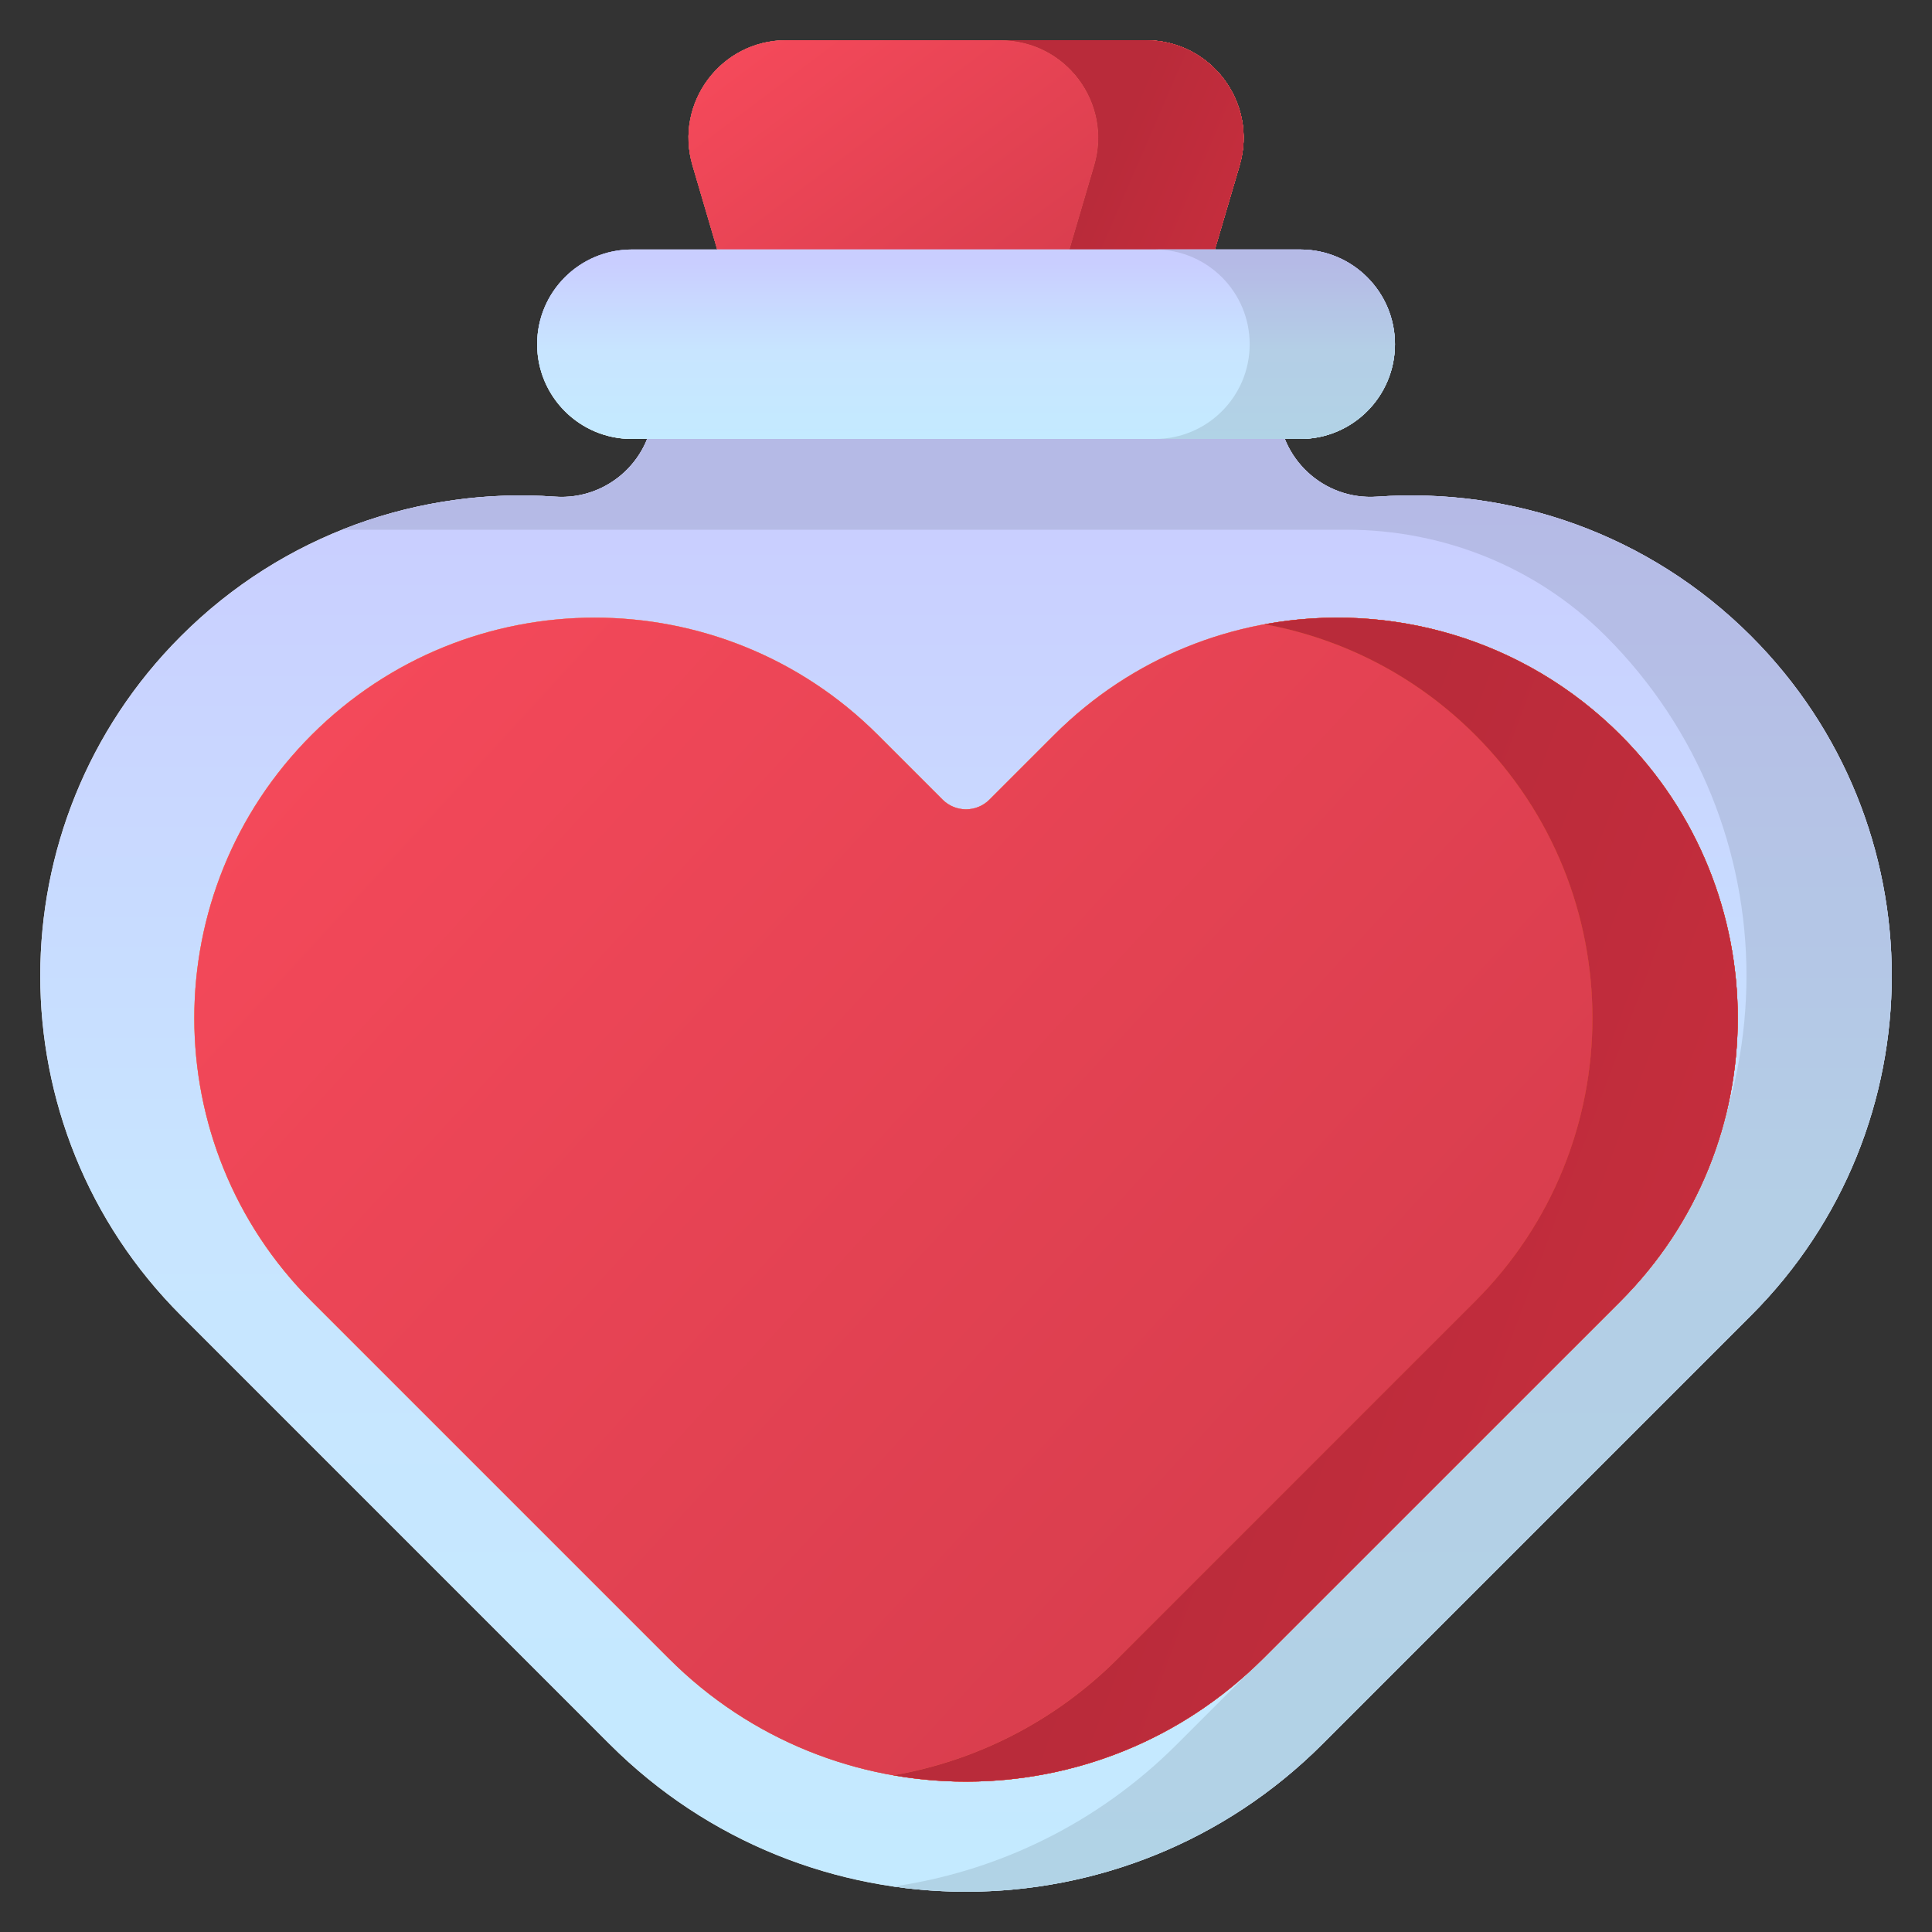 <svg width="48" height="48" viewBox="0 0 48 48" fill="none" xmlns="http://www.w3.org/2000/svg">
<rect x="0" y="0" width="48" height="48" fill="#333333" stroke="none"/>
<g clip-path="url(#clip0_59_5247)">
<path d="M43.504 15.804C40.958 13.257 37.546 12.102 34.215 12.339C32.888 12.434 31.759 11.386 31.759 10.056H16.241C16.241 11.386 15.112 12.434 13.785 12.339C10.454 12.102 7.042 13.257 4.496 15.804C-0.165 20.465 -0.165 28.021 4.496 32.682L15.146 43.333C20.036 48.222 27.964 48.222 32.854 43.333L43.504 32.682C48.165 28.021 48.165 20.465 43.504 15.804Z" fill="url(#paint0_linear_59_5247)"/>
<path d="M43.504 15.804C40.958 13.257 37.546 12.102 34.215 12.339C32.888 12.434 31.759 11.386 31.759 10.056H16.241C16.241 11.386 15.112 12.434 13.785 12.339C10.454 12.102 7.042 13.257 4.496 15.804C-0.165 20.465 -0.165 28.021 4.496 32.682L15.146 43.333C20.036 48.222 27.964 48.222 32.854 43.333L43.504 32.682C48.165 28.021 48.165 20.465 43.504 15.804Z" fill="url(#paint1_linear_59_5247)"/>
<path d="M43.505 15.804C40.958 13.257 37.546 12.102 34.215 12.339C32.888 12.434 31.759 11.386 31.759 10.056L16.241 10.056C16.241 10.357 16.184 10.644 16.078 10.905C15.74 11.753 14.909 12.346 13.952 12.346C13.896 12.346 13.841 12.343 13.785 12.339C11.998 12.212 10.187 12.486 8.498 13.161H33.46C35.852 13.161 38.161 14.084 39.859 15.769C39.871 15.781 39.883 15.792 39.895 15.804C44.556 20.465 44.556 28.021 39.895 32.682L29.244 43.333C27.26 45.317 24.775 46.496 22.195 46.87C25.971 47.417 29.949 46.238 32.854 43.333L43.505 32.682C48.165 28.021 48.165 20.465 43.505 15.804Z" fill="url(#paint2_linear_59_5247)"/>
<path d="M43.505 15.804C40.958 13.257 37.546 12.102 34.215 12.339C32.888 12.434 31.759 11.386 31.759 10.056L16.241 10.056C16.241 10.357 16.184 10.644 16.078 10.905C15.74 11.753 14.909 12.346 13.952 12.346C13.896 12.346 13.841 12.343 13.785 12.339C11.998 12.212 10.187 12.486 8.498 13.161H33.46C35.852 13.161 38.161 14.084 39.859 15.769C39.871 15.781 39.883 15.792 39.895 15.804C44.556 20.465 44.556 28.021 39.895 32.682L29.244 43.333C27.26 45.317 24.775 46.496 22.195 46.87C25.971 47.417 29.949 46.238 32.854 43.333L43.505 32.682C48.165 28.021 48.165 20.465 43.505 15.804Z" fill="black" fill-opacity="0.1"/>
<path d="M26.19 18.259L24.583 19.866C24.261 20.188 23.74 20.188 23.418 19.866L21.811 18.259C17.926 14.374 11.627 14.374 7.742 18.259C3.856 22.144 3.856 28.443 7.742 32.329L16.62 41.207C20.696 45.283 27.305 45.283 31.381 41.207L40.26 32.329C44.145 28.443 44.145 22.144 40.26 18.259C36.374 14.374 30.075 14.374 26.19 18.259Z" fill="url(#paint3_linear_59_5247)"/>
<path d="M26.19 18.259L24.583 19.866C24.261 20.188 23.74 20.188 23.418 19.866L21.811 18.259C17.926 14.374 11.627 14.374 7.742 18.259C3.856 22.144 3.856 28.443 7.742 32.329L16.62 41.207C20.696 45.283 27.305 45.283 31.381 41.207L40.26 32.329C44.145 28.443 44.145 22.144 40.26 18.259C36.374 14.374 30.075 14.374 26.19 18.259Z" fill="url(#paint4_linear_59_5247)"/>
<path d="M26.19 18.259L24.583 19.866C24.261 20.188 23.74 20.188 23.418 19.866L21.811 18.259C17.926 14.374 11.627 14.374 7.742 18.259C3.856 22.144 3.856 28.443 7.742 32.329L16.62 41.207C20.696 45.283 27.305 45.283 31.381 41.207L40.26 32.329C44.145 28.443 44.145 22.144 40.26 18.259C36.374 14.374 30.075 14.374 26.19 18.259Z" fill="url(#paint5_linear_59_5247)"/>
<path d="M40.26 18.259C37.856 15.855 34.528 14.94 31.42 15.51C33.336 15.862 35.169 16.777 36.65 18.259C40.535 22.144 40.535 28.444 36.65 32.329L27.772 41.207C26.195 42.784 24.238 43.751 22.196 44.107C25.431 44.672 28.882 43.706 31.381 41.207L40.26 32.329C44.145 28.444 44.145 22.144 40.26 18.259Z" fill="url(#paint6_linear_59_5247)"/>
<path d="M40.26 18.259C37.856 15.855 34.528 14.94 31.42 15.51C33.336 15.862 35.169 16.777 36.65 18.259C40.535 22.144 40.535 28.444 36.65 32.329L27.772 41.207C26.195 42.784 24.238 43.751 22.196 44.107C25.431 44.672 28.882 43.706 31.381 41.207L40.26 32.329C44.145 28.444 44.145 22.144 40.26 18.259Z" fill="url(#paint7_linear_59_5247)"/>
<path d="M40.26 18.259C37.856 15.855 34.528 14.94 31.42 15.51C33.336 15.862 35.169 16.777 36.65 18.259C40.535 22.144 40.535 28.444 36.65 32.329L27.772 41.207C26.195 42.784 24.238 43.751 22.196 44.107C25.431 44.672 28.882 43.706 31.381 41.207L40.26 32.329C44.145 28.444 44.145 22.144 40.26 18.259Z" fill="url(#paint8_linear_59_5247)"/>
<path d="M29.599 8.184H18.403L17.205 4.11C16.748 2.556 17.912 1 19.531 1H28.471C30.09 1 31.255 2.556 30.798 4.11L29.599 8.184Z" fill="url(#paint9_linear_59_5247)"/>
<path d="M29.599 8.184H18.403L17.205 4.11C16.748 2.556 17.912 1 19.531 1H28.471C30.09 1 31.255 2.556 30.798 4.11L29.599 8.184Z" fill="url(#paint10_linear_59_5247)"/>
<path d="M29.599 8.184H18.403L17.205 4.11C16.748 2.556 17.912 1 19.531 1H28.471C30.09 1 31.255 2.556 30.798 4.11L29.599 8.184Z" fill="url(#paint11_linear_59_5247)"/>
<path d="M29.599 8.184H18.403L17.205 4.11C16.748 2.556 17.912 1 19.531 1H28.471C30.09 1 31.255 2.556 30.798 4.11L29.599 8.184Z" fill="url(#paint12_linear_59_5247)"/>
<path d="M28.47 1H24.86C26.48 1 27.644 2.556 27.187 4.11L25.988 8.184H29.598L30.797 4.11C31.254 2.556 30.089 1 28.47 1V1Z" fill="url(#paint13_linear_59_5247)"/>
<path d="M28.47 1H24.86C26.48 1 27.644 2.556 27.187 4.11L25.988 8.184H29.598L30.797 4.11C31.254 2.556 30.089 1 28.47 1V1Z" fill="url(#paint14_linear_59_5247)"/>
<path d="M28.47 1H24.86C26.48 1 27.644 2.556 27.187 4.11L25.988 8.184H29.598L30.797 4.11C31.254 2.556 30.089 1 28.47 1V1Z" fill="url(#paint15_linear_59_5247)"/>
<path d="M28.47 1H24.86C26.48 1 27.644 2.556 27.187 4.11L25.988 8.184H29.598L30.797 4.11C31.254 2.556 30.089 1 28.47 1V1Z" fill="url(#paint16_linear_59_5247)"/>
<path d="M32.304 10.906H15.698C14.398 10.906 13.345 9.852 13.345 8.552C13.345 7.252 14.398 6.199 15.698 6.199H32.304C33.604 6.199 34.657 7.252 34.657 8.552C34.657 9.852 33.603 10.906 32.304 10.906Z" fill="url(#paint17_linear_59_5247)"/>
<path d="M32.304 10.906H15.698C14.398 10.906 13.345 9.852 13.345 8.552C13.345 7.252 14.398 6.199 15.698 6.199H32.304C33.604 6.199 34.657 7.252 34.657 8.552C34.657 9.852 33.603 10.906 32.304 10.906Z" fill="url(#paint18_linear_59_5247)"/>
<path d="M32.304 10.906H15.698C14.398 10.906 13.345 9.852 13.345 8.552C13.345 7.252 14.398 6.199 15.698 6.199H32.304C33.604 6.199 34.657 7.252 34.657 8.552C34.657 9.852 33.603 10.906 32.304 10.906Z" fill="url(#paint19_linear_59_5247)"/>
<path d="M32.304 6.199H28.695C29.994 6.199 31.048 7.252 31.048 8.552C31.048 9.852 29.994 10.906 28.695 10.906H32.304C33.604 10.906 34.658 9.852 34.658 8.552C34.658 7.252 33.604 6.199 32.304 6.199Z" fill="url(#paint20_linear_59_5247)"/>
<path d="M32.304 6.199H28.695C29.994 6.199 31.048 7.252 31.048 8.552C31.048 9.852 29.994 10.906 28.695 10.906H32.304C33.604 10.906 34.658 9.852 34.658 8.552C34.658 7.252 33.604 6.199 32.304 6.199Z" fill="black" fill-opacity="0.1"/>
</g>
<defs>
<linearGradient id="paint0_linear_59_5247" x1="0.773" y1="28.528" x2="46.89" y2="28.528" gradientUnits="userSpaceOnUse">
<stop stop-color="#F8F6F7"/>
<stop offset="0.179" stop-color="#F8F6F7"/>
<stop offset="1" stop-color="#E7E6F5"/>
</linearGradient>
<linearGradient id="paint1_linear_59_5247" x1="24" y1="12.668" x2="24" y2="47.169" gradientUnits="userSpaceOnUse">
<stop stop-color="#C9CEFF"/>
<stop offset="0.5" stop-color="#C8E5FF"/>
<stop offset="1" stop-color="#C4EAFF"/>
</linearGradient>
<linearGradient id="paint2_linear_59_5247" x1="27.749" y1="12.668" x2="27.749" y2="47.169" gradientUnits="userSpaceOnUse">
<stop stop-color="#C9CEFF"/>
<stop offset="0.5" stop-color="#C8E5FF"/>
<stop offset="1" stop-color="#C4EAFF"/>
</linearGradient>
<linearGradient id="paint3_linear_59_5247" x1="4.639" y1="29.805" x2="43.082" y2="29.805" gradientUnits="userSpaceOnUse">
<stop stop-color="#FE7D43"/>
<stop offset="0.165" stop-color="#FE7645"/>
<stop offset="0.408" stop-color="#FE624C"/>
<stop offset="0.649" stop-color="#FD4755"/>
<stop offset="0.823" stop-color="#F23543"/>
<stop offset="1" stop-color="#E41F2D"/>
</linearGradient>
<linearGradient id="paint4_linear_59_5247" x1="23.614" y1="16.218" x2="23.737" y2="44.158" gradientUnits="userSpaceOnUse">
<stop stop-color="#FFA978"/>
<stop offset="1" stop-color="#D87761"/>
</linearGradient>
<linearGradient id="paint5_linear_59_5247" x1="53.499" y1="24" x2="25.475" y2="-1.768" gradientUnits="userSpaceOnUse">
<stop stop-color="#D33B4B"/>
<stop offset="1" stop-color="#F4495A"/>
</linearGradient>
<linearGradient id="paint6_linear_59_5247" x1="7.856" y1="29.805" x2="34.614" y2="29.805" gradientUnits="userSpaceOnUse">
<stop stop-color="#FE7D43"/>
<stop offset="0.165" stop-color="#FE7645"/>
<stop offset="0.408" stop-color="#FE624C"/>
<stop offset="0.649" stop-color="#FD4755"/>
<stop offset="0.823" stop-color="#F23543"/>
<stop offset="1" stop-color="#E41F2D"/>
</linearGradient>
<linearGradient id="paint7_linear_59_5247" x1="32.473" y1="16.218" x2="32.698" y2="44.157" gradientUnits="userSpaceOnUse">
<stop stop-color="#EE7937"/>
<stop offset="1" stop-color="#EB684C"/>
</linearGradient>
<linearGradient id="paint8_linear_59_5247" x1="23.83" y1="47.769" x2="52.972" y2="58.642" gradientUnits="userSpaceOnUse">
<stop stop-color="#B92B3A"/>
<stop offset="1" stop-color="#D83142"/>
</linearGradient>
<linearGradient id="paint9_linear_59_5247" x1="17.552" y1="4.592" x2="28.016" y2="4.592" gradientUnits="userSpaceOnUse">
<stop stop-color="#FFDCBD"/>
<stop offset="0.003" stop-color="#FFDCBD"/>
<stop offset="1" stop-color="#FFA9B1"/>
</linearGradient>
<linearGradient id="paint10_linear_59_5247" x1="23.862" y1="1.217" x2="23.883" y2="8.158" gradientUnits="userSpaceOnUse">
<stop stop-color="#FFA978"/>
<stop offset="1" stop-color="#D87761"/>
</linearGradient>
<linearGradient id="paint11_linear_59_5247" x1="18.179" y1="9.055" x2="31.125" y2="7.234" gradientUnits="userSpaceOnUse">
<stop stop-color="#D33B4B"/>
<stop offset="1" stop-color="#F4495A"/>
</linearGradient>
<linearGradient id="paint12_linear_59_5247" x1="34.612" y1="3.15" x2="27.902" y2="-5.783" gradientUnits="userSpaceOnUse">
<stop stop-color="#D33B4B"/>
<stop offset="1" stop-color="#F4495A"/>
</linearGradient>
<linearGradient id="paint13_linear_59_5247" x1="12.5" y1="4.592" x2="30.337" y2="4.592" gradientUnits="userSpaceOnUse">
<stop stop-color="#FFC2B5"/>
<stop offset="0.244" stop-color="#FFBBB3"/>
<stop offset="0.61" stop-color="#FFA6AF"/>
<stop offset="1" stop-color="#FF89A8"/>
</linearGradient>
<linearGradient id="paint14_linear_59_5247" x1="27.818" y1="1.217" x2="27.866" y2="8.158" gradientUnits="userSpaceOnUse">
<stop stop-color="#EE7937"/>
<stop offset="1" stop-color="#EB684C"/>
</linearGradient>
<linearGradient id="paint15_linear_59_5247" x1="25.331" y1="9.055" x2="31.087" y2="8.701" gradientUnits="userSpaceOnUse">
<stop stop-color="#B92B3A"/>
<stop offset="1" stop-color="#D83142"/>
</linearGradient>
<linearGradient id="paint16_linear_59_5247" x1="25.331" y1="9.055" x2="33.38" y2="12.534" gradientUnits="userSpaceOnUse">
<stop stop-color="#B92B3A"/>
<stop offset="1" stop-color="#D83142"/>
</linearGradient>
<linearGradient id="paint17_linear_59_5247" x1="14.717" y1="8.552" x2="33.404" y2="8.552" gradientUnits="userSpaceOnUse">
<stop stop-color="#F8F6F7"/>
<stop offset="0.179" stop-color="#F8F6F7"/>
<stop offset="1" stop-color="#E7E6F5"/>
</linearGradient>
<linearGradient id="paint18_linear_59_5247" x1="24.001" y1="6.532" x2="24.001" y2="10.927" gradientUnits="userSpaceOnUse">
<stop stop-color="#9BA4FF"/>
<stop offset="0.5" stop-color="#B4DCFF"/>
<stop offset="1" stop-color="#EBF8FF"/>
</linearGradient>
<linearGradient id="paint19_linear_59_5247" x1="24.001" y1="6.532" x2="24.001" y2="10.927" gradientUnits="userSpaceOnUse">
<stop stop-color="#C9CEFF"/>
<stop offset="0.5" stop-color="#C8E5FF"/>
<stop offset="1" stop-color="#C4EAFF"/>
</linearGradient>
<linearGradient id="paint20_linear_59_5247" x1="31.676" y1="6.532" x2="31.676" y2="10.927" gradientUnits="userSpaceOnUse">
<stop stop-color="#C9CEFF"/>
<stop offset="0.5" stop-color="#C8E5FF"/>
<stop offset="1" stop-color="#C4EAFF"/>
</linearGradient>
<clipPath id="clip0_59_5247">
<rect width="46" height="46" fill="white" transform="translate(1 1)"/>
</clipPath>
</defs>
</svg>
